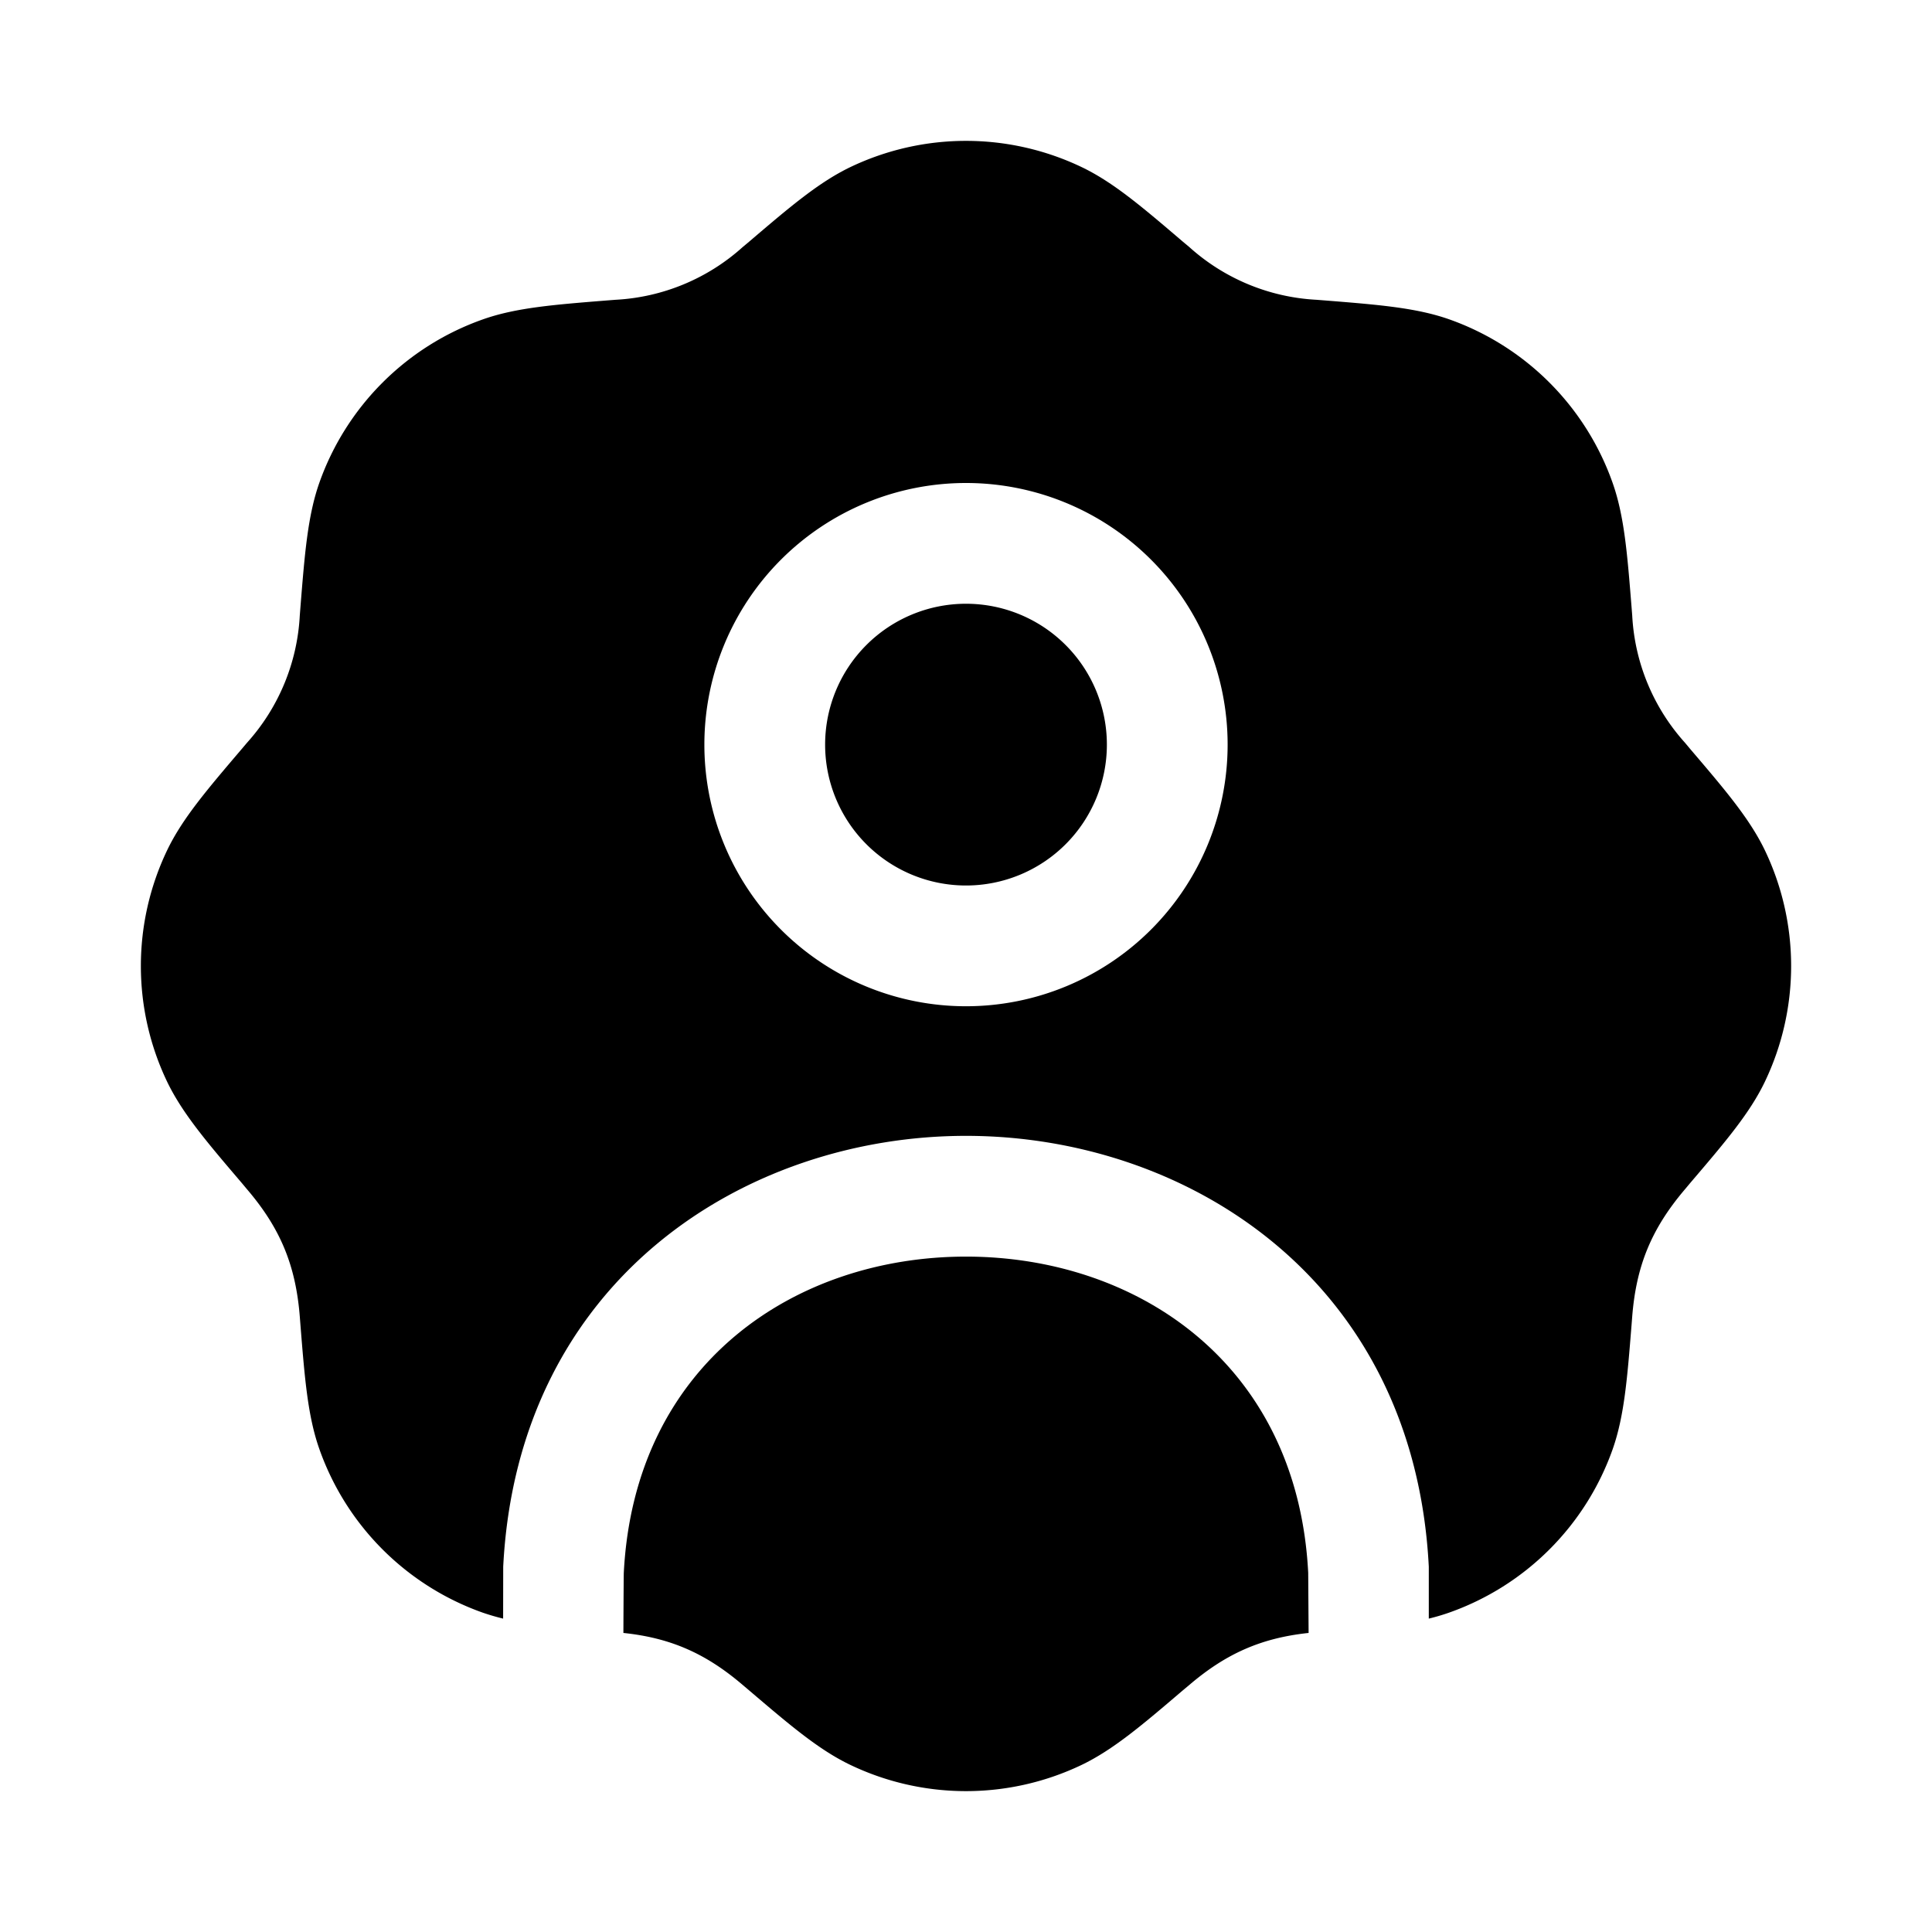 <svg width="24" height="24" fill="currentColor" viewBox="0 0 24 24" xmlns="http://www.w3.org/2000/svg"><path d="M12 7.5a1.75 1.75 0 1 0 0 3.5 1.75 1.75 0 0 0 0-3.5"/><path d="M13.435 2.075a3.33 3.33 0 0 0-2.87 0c-.394.189-.755.497-1.26.928l-.079.066a2.56 2.56 0 0 1-1.58.655l-.102.008c-.662.053-1.135.09-1.547.236a3.33 3.33 0 0 0-2.03 2.029c-.145.412-.182.885-.235 1.547l-.008.102a2.56 2.56 0 0 1-.655 1.58l-.066.078c-.431.506-.74.867-.928 1.261a3.33 3.33 0 0 0 0 2.87c.189.394.497.755.928 1.26l.066.079c.41.48.604.939.655 1.58l.008.102c.053.662.09 1.135.236 1.547a3.33 3.33 0 0 0 2.029 2.03q.122.042.253.074l.001-.645C6.434 15.883 9.272 14.11 12 14.11s5.566 1.773 5.749 5.352v.645q.132-.032.254-.075a3.33 3.33 0 0 0 2.03-2.029c.145-.412.182-.885.235-1.547l.008-.102c.05-.629.238-1.09.655-1.58l.066-.079c.431-.505.74-.866.928-1.26a3.33 3.33 0 0 0 0-2.87c-.189-.394-.497-.755-.928-1.26l-.066-.079a2.56 2.56 0 0 1-.655-1.58l-.008-.102c-.053-.662-.09-1.135-.236-1.547a3.33 3.33 0 0 0-2.029-2.03c-.412-.145-.885-.182-1.547-.235l-.102-.008a2.56 2.56 0 0 1-1.58-.655l-.079-.066c-.505-.431-.866-.74-1.26-.928M8.75 9.25a3.25 3.25 0 1 1 6.5 0 3.25 3.25 0 0 1-6.5 0"/><path d="m16.256 20.285-.005-.747C16.117 16.93 14.114 15.61 12 15.61s-4.117 1.32-4.251 3.928c-.001.02-.003.276-.005.747.58.061 1.019.25 1.482.646l.078.066c.506.431.867.74 1.261.928a3.33 3.33 0 0 0 2.87 0c.394-.189.755-.497 1.26-.928l.079-.066c.455-.388.891-.583 1.482-.646"/></svg>
